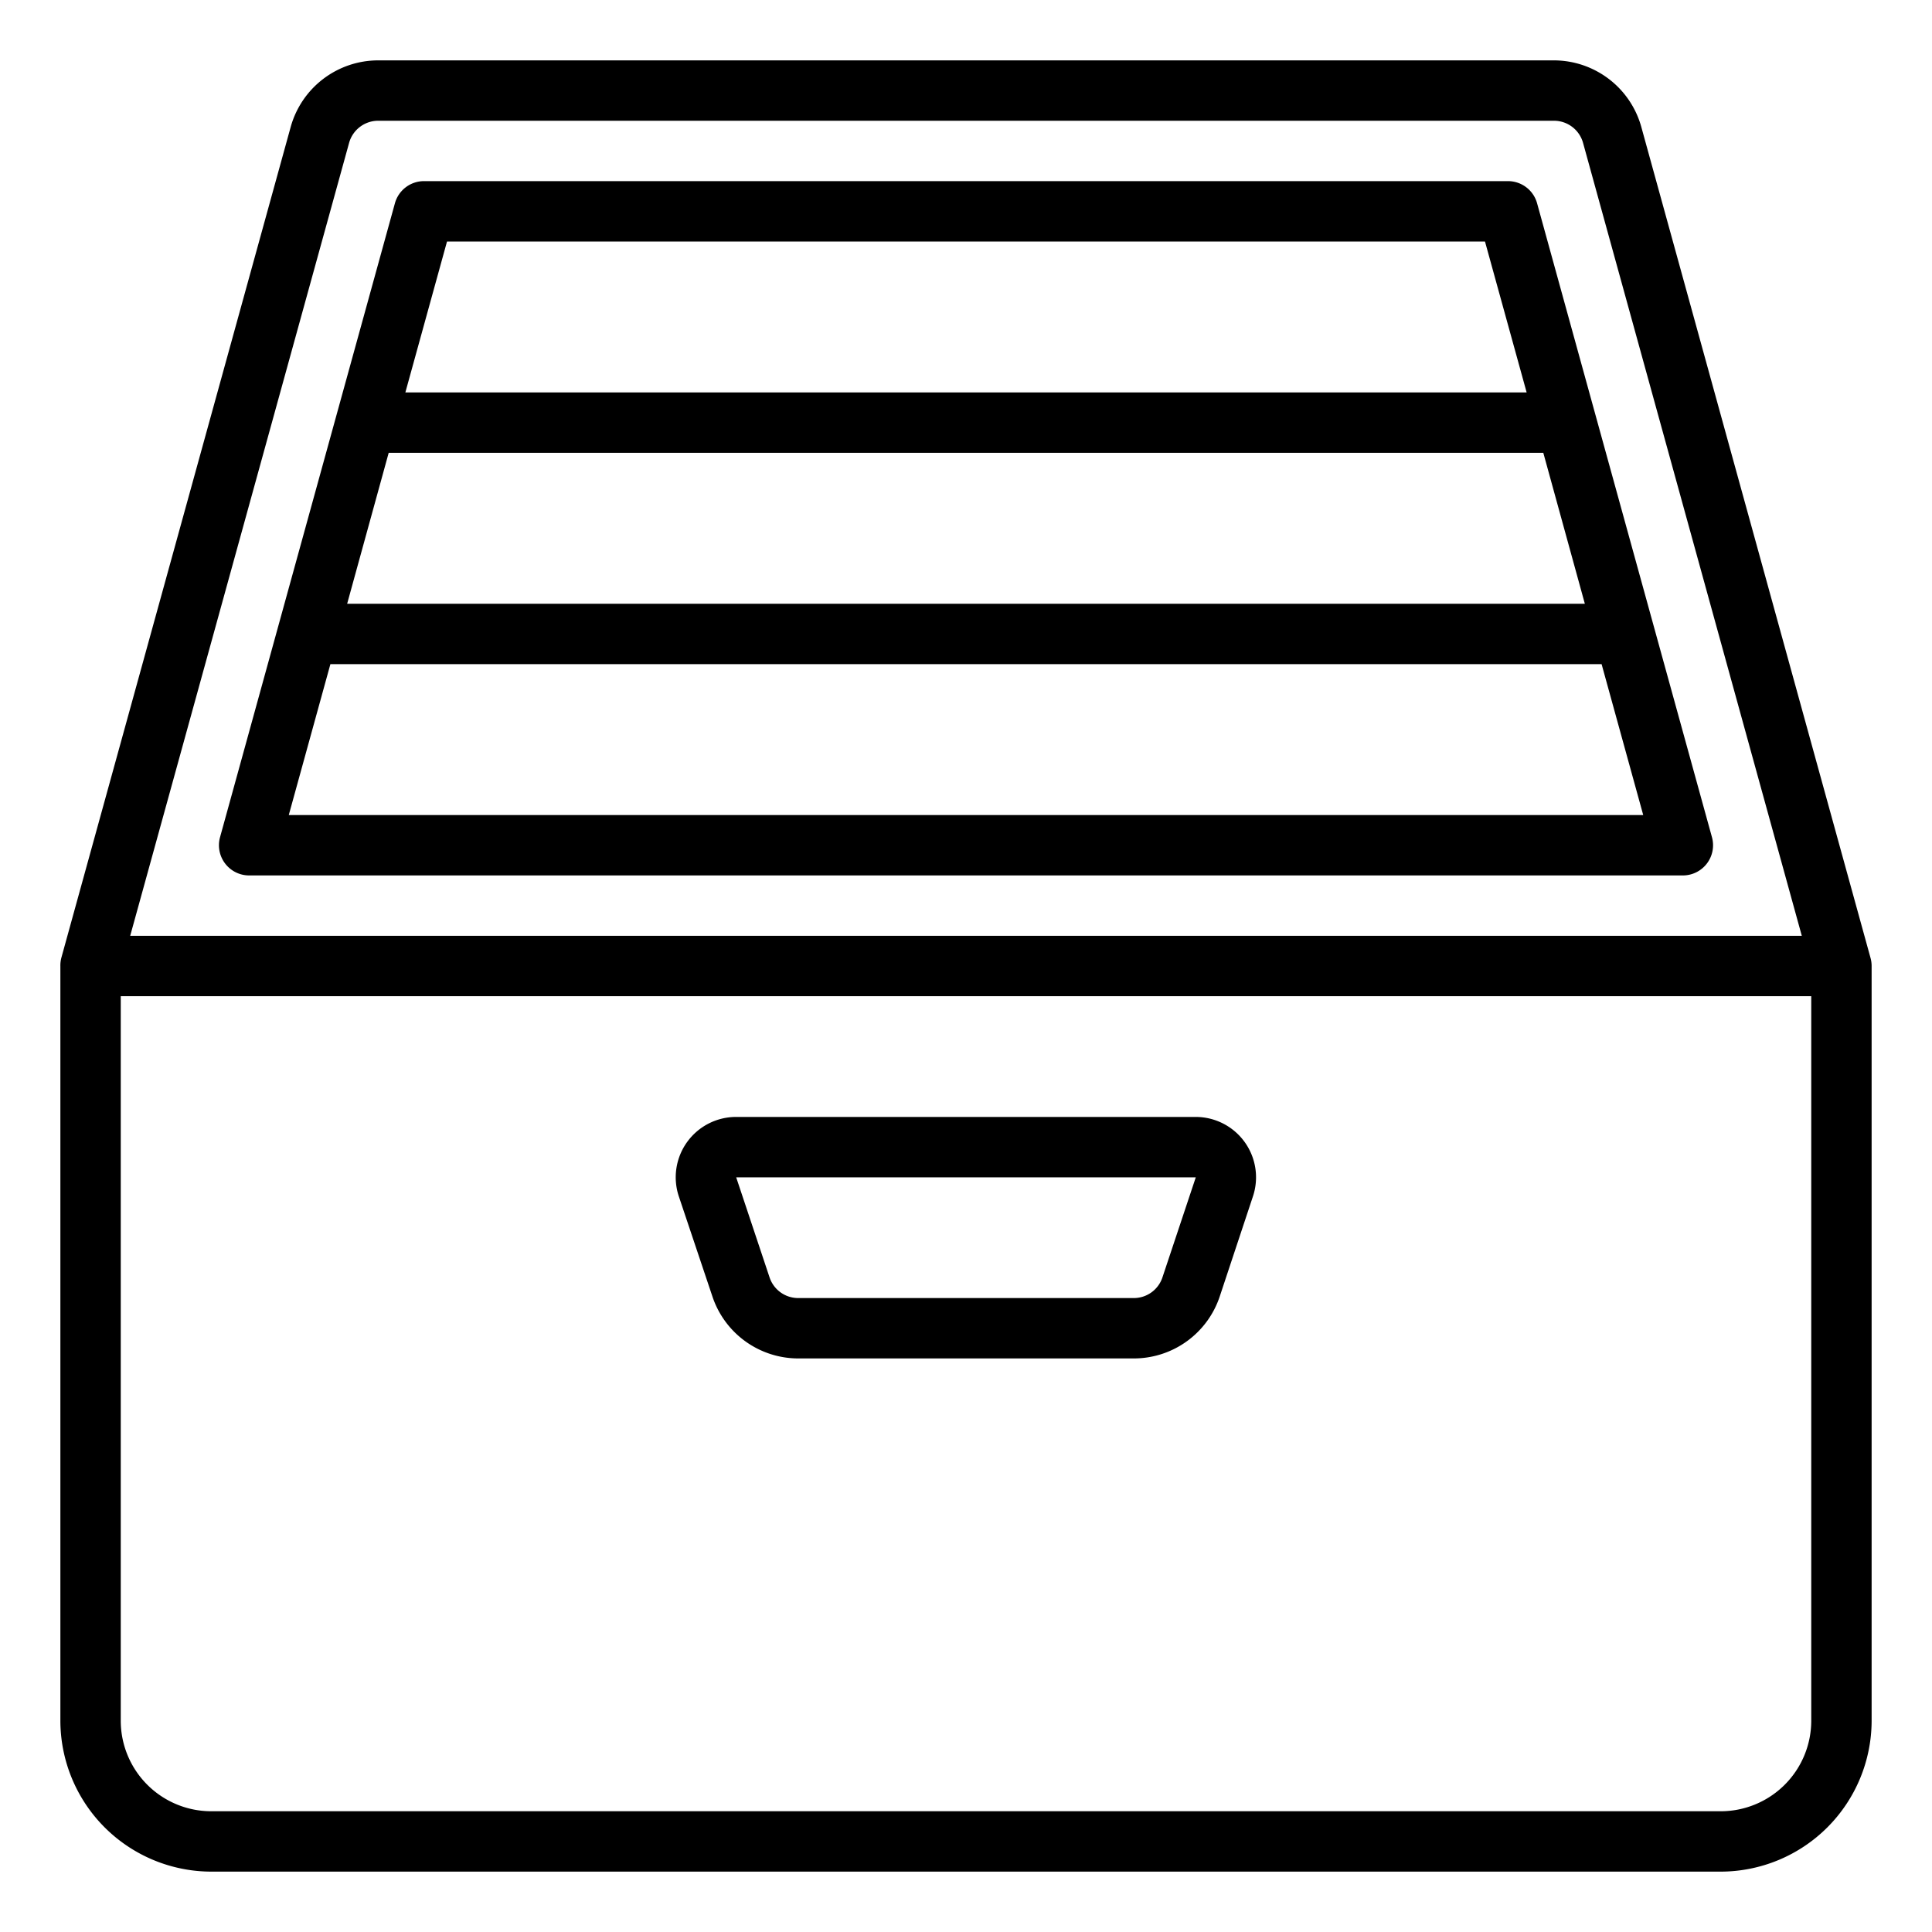 <?xml version="1.0"?>
<svg xmlns="http://www.w3.org/2000/svg" viewBox="0 0 64 64" width="512" height="512"><g id="File_system" data-name="File system"><path d="M61.964,31.734,54.369,4.2A3.009,3.009,0,0,0,51.477,2H12.523A3.009,3.009,0,0,0,9.631,4.2l-7.6,27.532A1,1,0,0,0,2,32V57a5.006,5.006,0,0,0,5,5H57a5.006,5.006,0,0,0,5-5V32A1,1,0,0,0,61.964,31.734Zm-50.4-27A1,1,0,0,1,12.523,4H51.477a1,1,0,0,1,.964.734L59.687,31H4.313ZM57,60H7a3,3,0,0,1-3-3V33H60V57A3,3,0,0,1,57,60Z"/><path d="M7.458,28.606a1,1,0,0,0,.8.394H55.747a1,1,0,0,0,.964-1.266l-5.793-21A1,1,0,0,0,49.954,6H14.046a1,1,0,0,0-.964.734l-5.793,21A1,1,0,0,0,7.458,28.606ZM9.566,27l1.379-5h42.11l1.379,5Zm3.31-12H51.124L52.5,20H11.5Zm1.932-7H49.192l1.38,5H13.428Z"/><path d="M39.613,37H24.387a2,2,0,0,0-1.9,2.632L23.6,42.949A3,3,0,0,0,26.441,45H37.559a3,3,0,0,0,2.846-2.052l1.1-3.315A2,2,0,0,0,39.613,37Zm-1.106,5.316a1,1,0,0,1-.948.684H26.441a1,1,0,0,1-.948-.684L24.387,39H39.612Z"/></g></svg>
